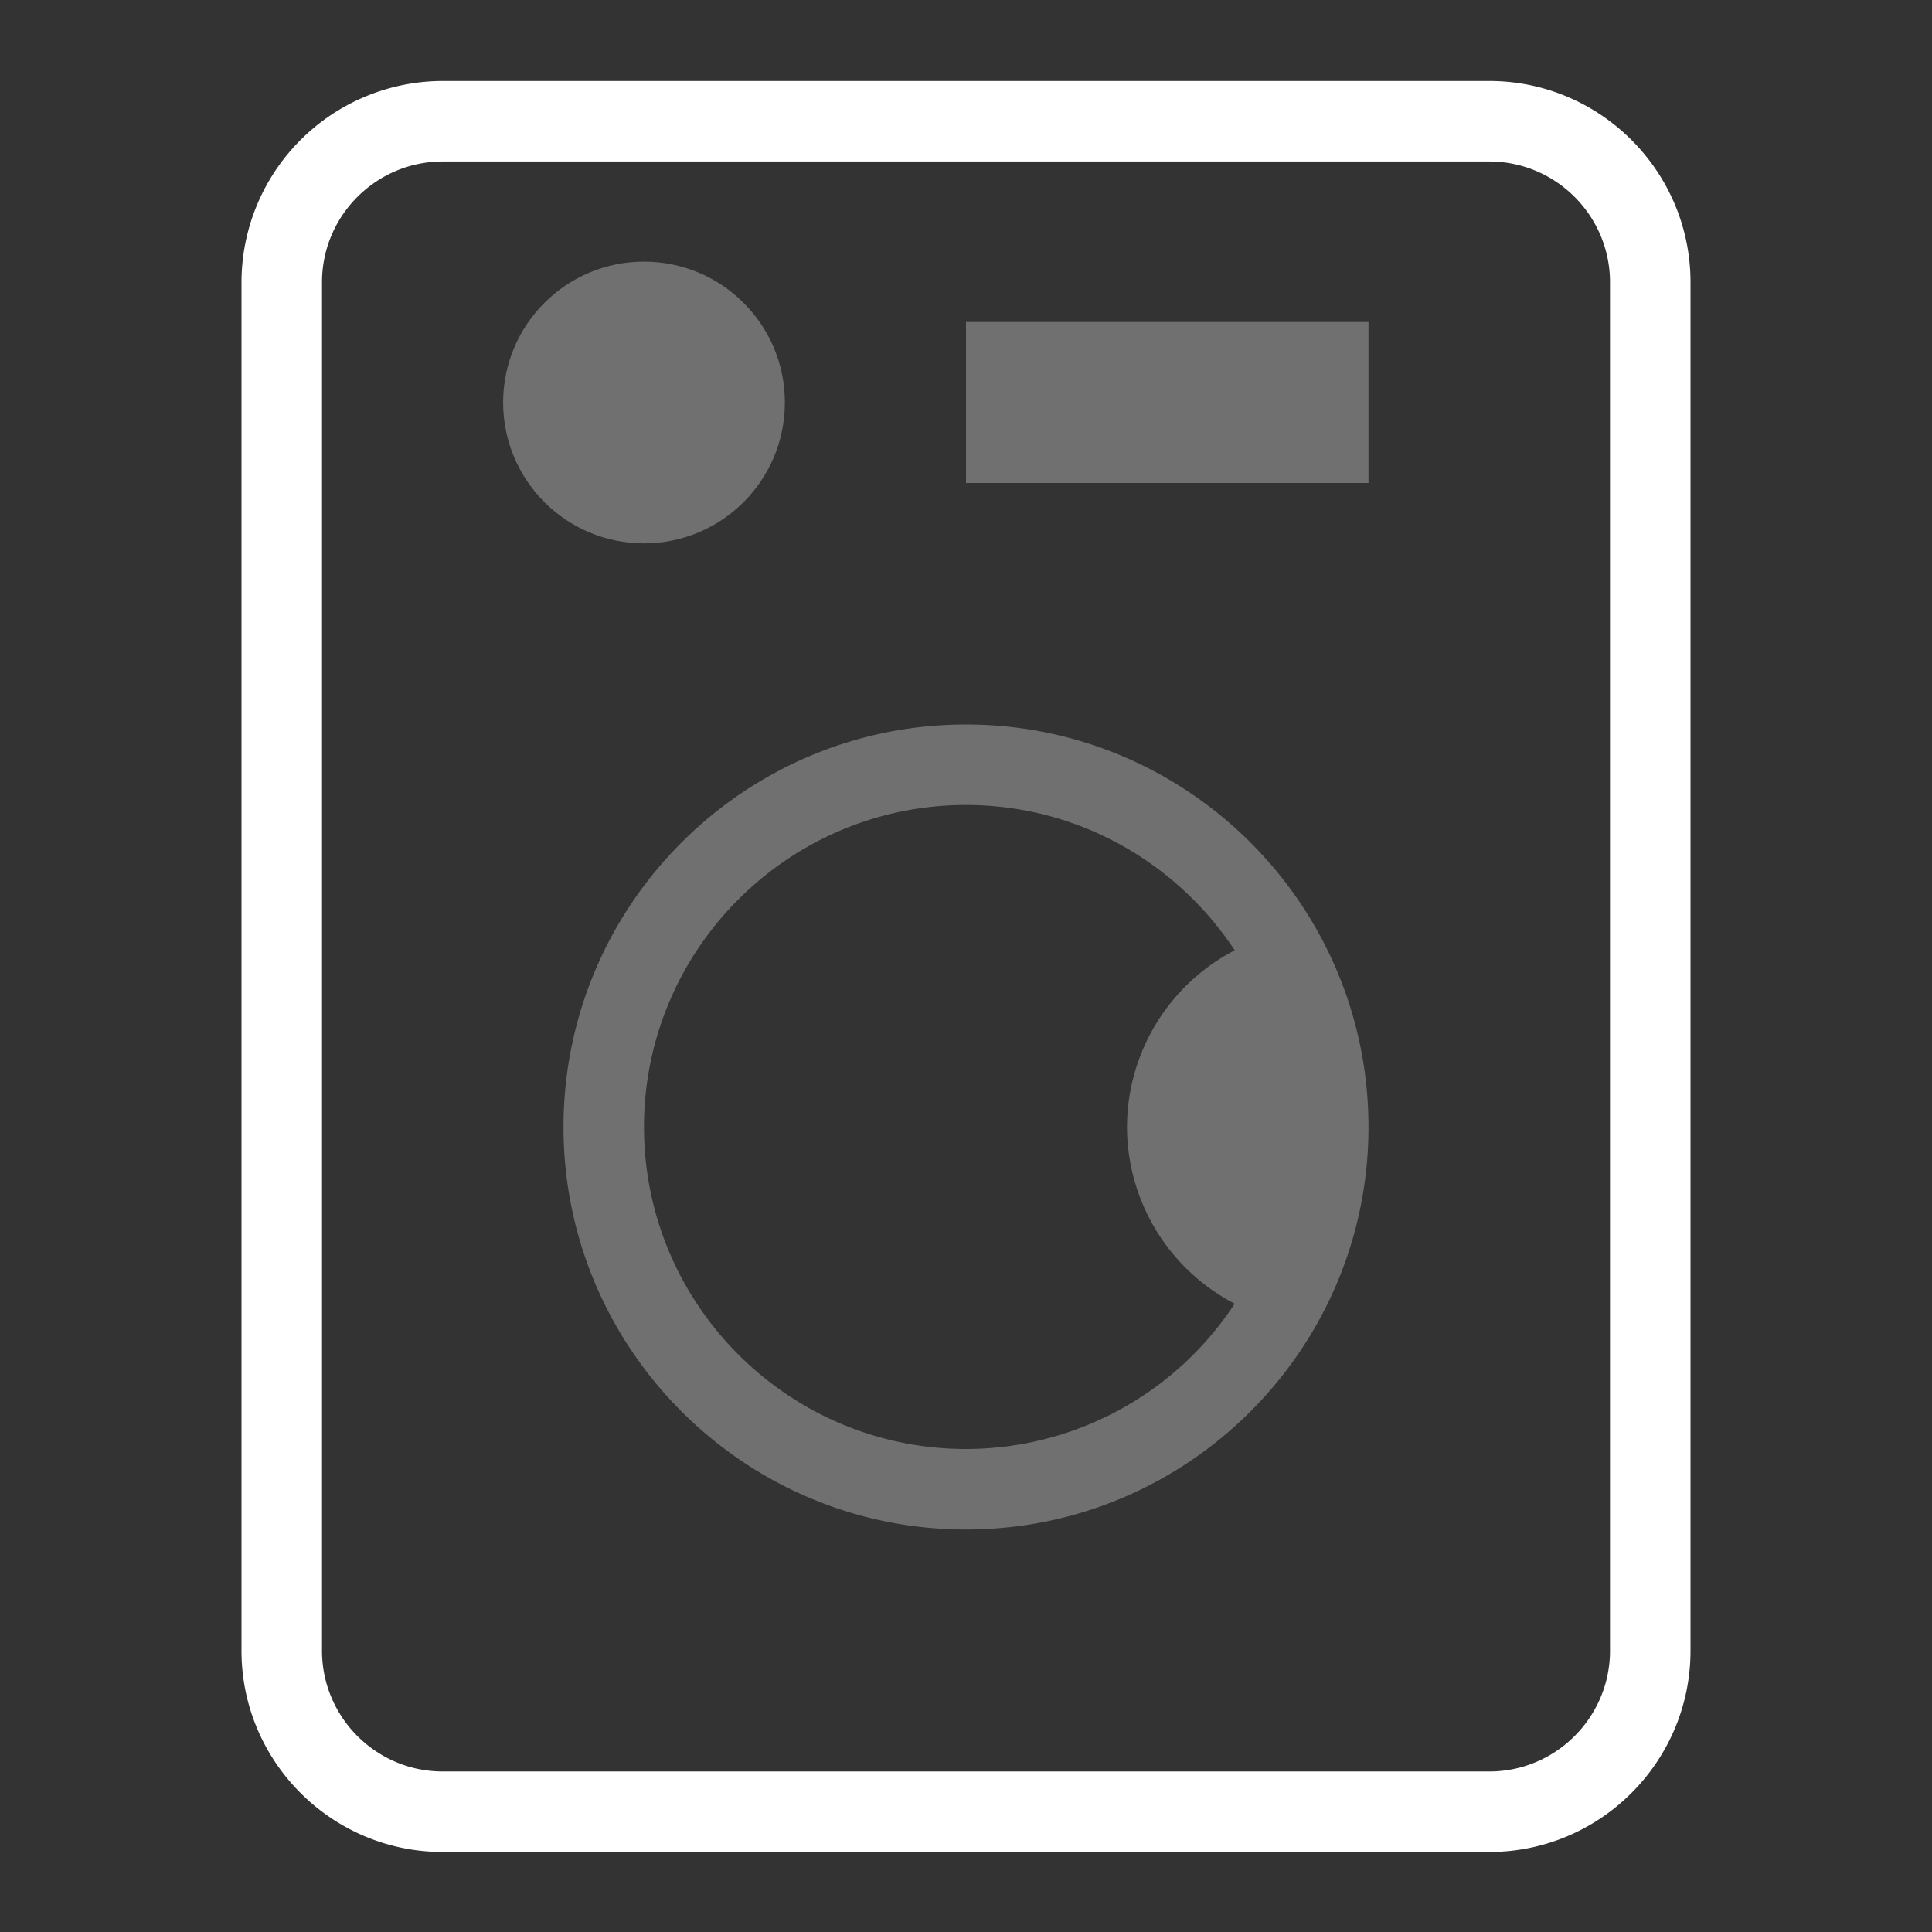 <svg width="24" height="24" viewBox="0 0 24 24" xmlns="http://www.w3.org/2000/svg"><rect x="0" y="0" width="24" height="24" fill="#333333" stroke="none"/><g fill="none" fill-rule="evenodd"><path d="M0 0h24v24H0z"/><path d="M5.5 23.006h13c1.379 0 2.5-1.122 2.5-2.5v-17c0-1.378-1.121-2.5-2.5-2.5h-13a2.503 2.503 0 0 0-2.5 2.5v17c0 1.378 1.121 2.5 2.5 2.5zM4 3.506c0-.827.673-1.5 1.5-1.5h13c.827 0 1.5.673 1.5 1.5v17c0 .827-.673 1.5-1.5 1.5h-13c-.827 0-1.5-.673-1.5-1.5v-17z" fill="#FFF"/><path d="M12 19c2.757 0 5-2.243 5-5s-2.243-5-5-5-5 2.243-5 5 2.243 5 5 5zm0-9c1.395 0 2.622.72 3.338 1.805A2.48 2.48 0 0 0 14 14a2.48 2.48 0 0 0 1.338 2.195A3.996 3.996 0 0 1 12 18c-2.206 0-4-1.794-4-4s1.794-4 4-4zM12 4h5v2h-5z" fill="#FFF" opacity=".3"/><circle fill="#FFF" opacity=".3" cx="8" cy="5" r="1.75"/></g></svg>